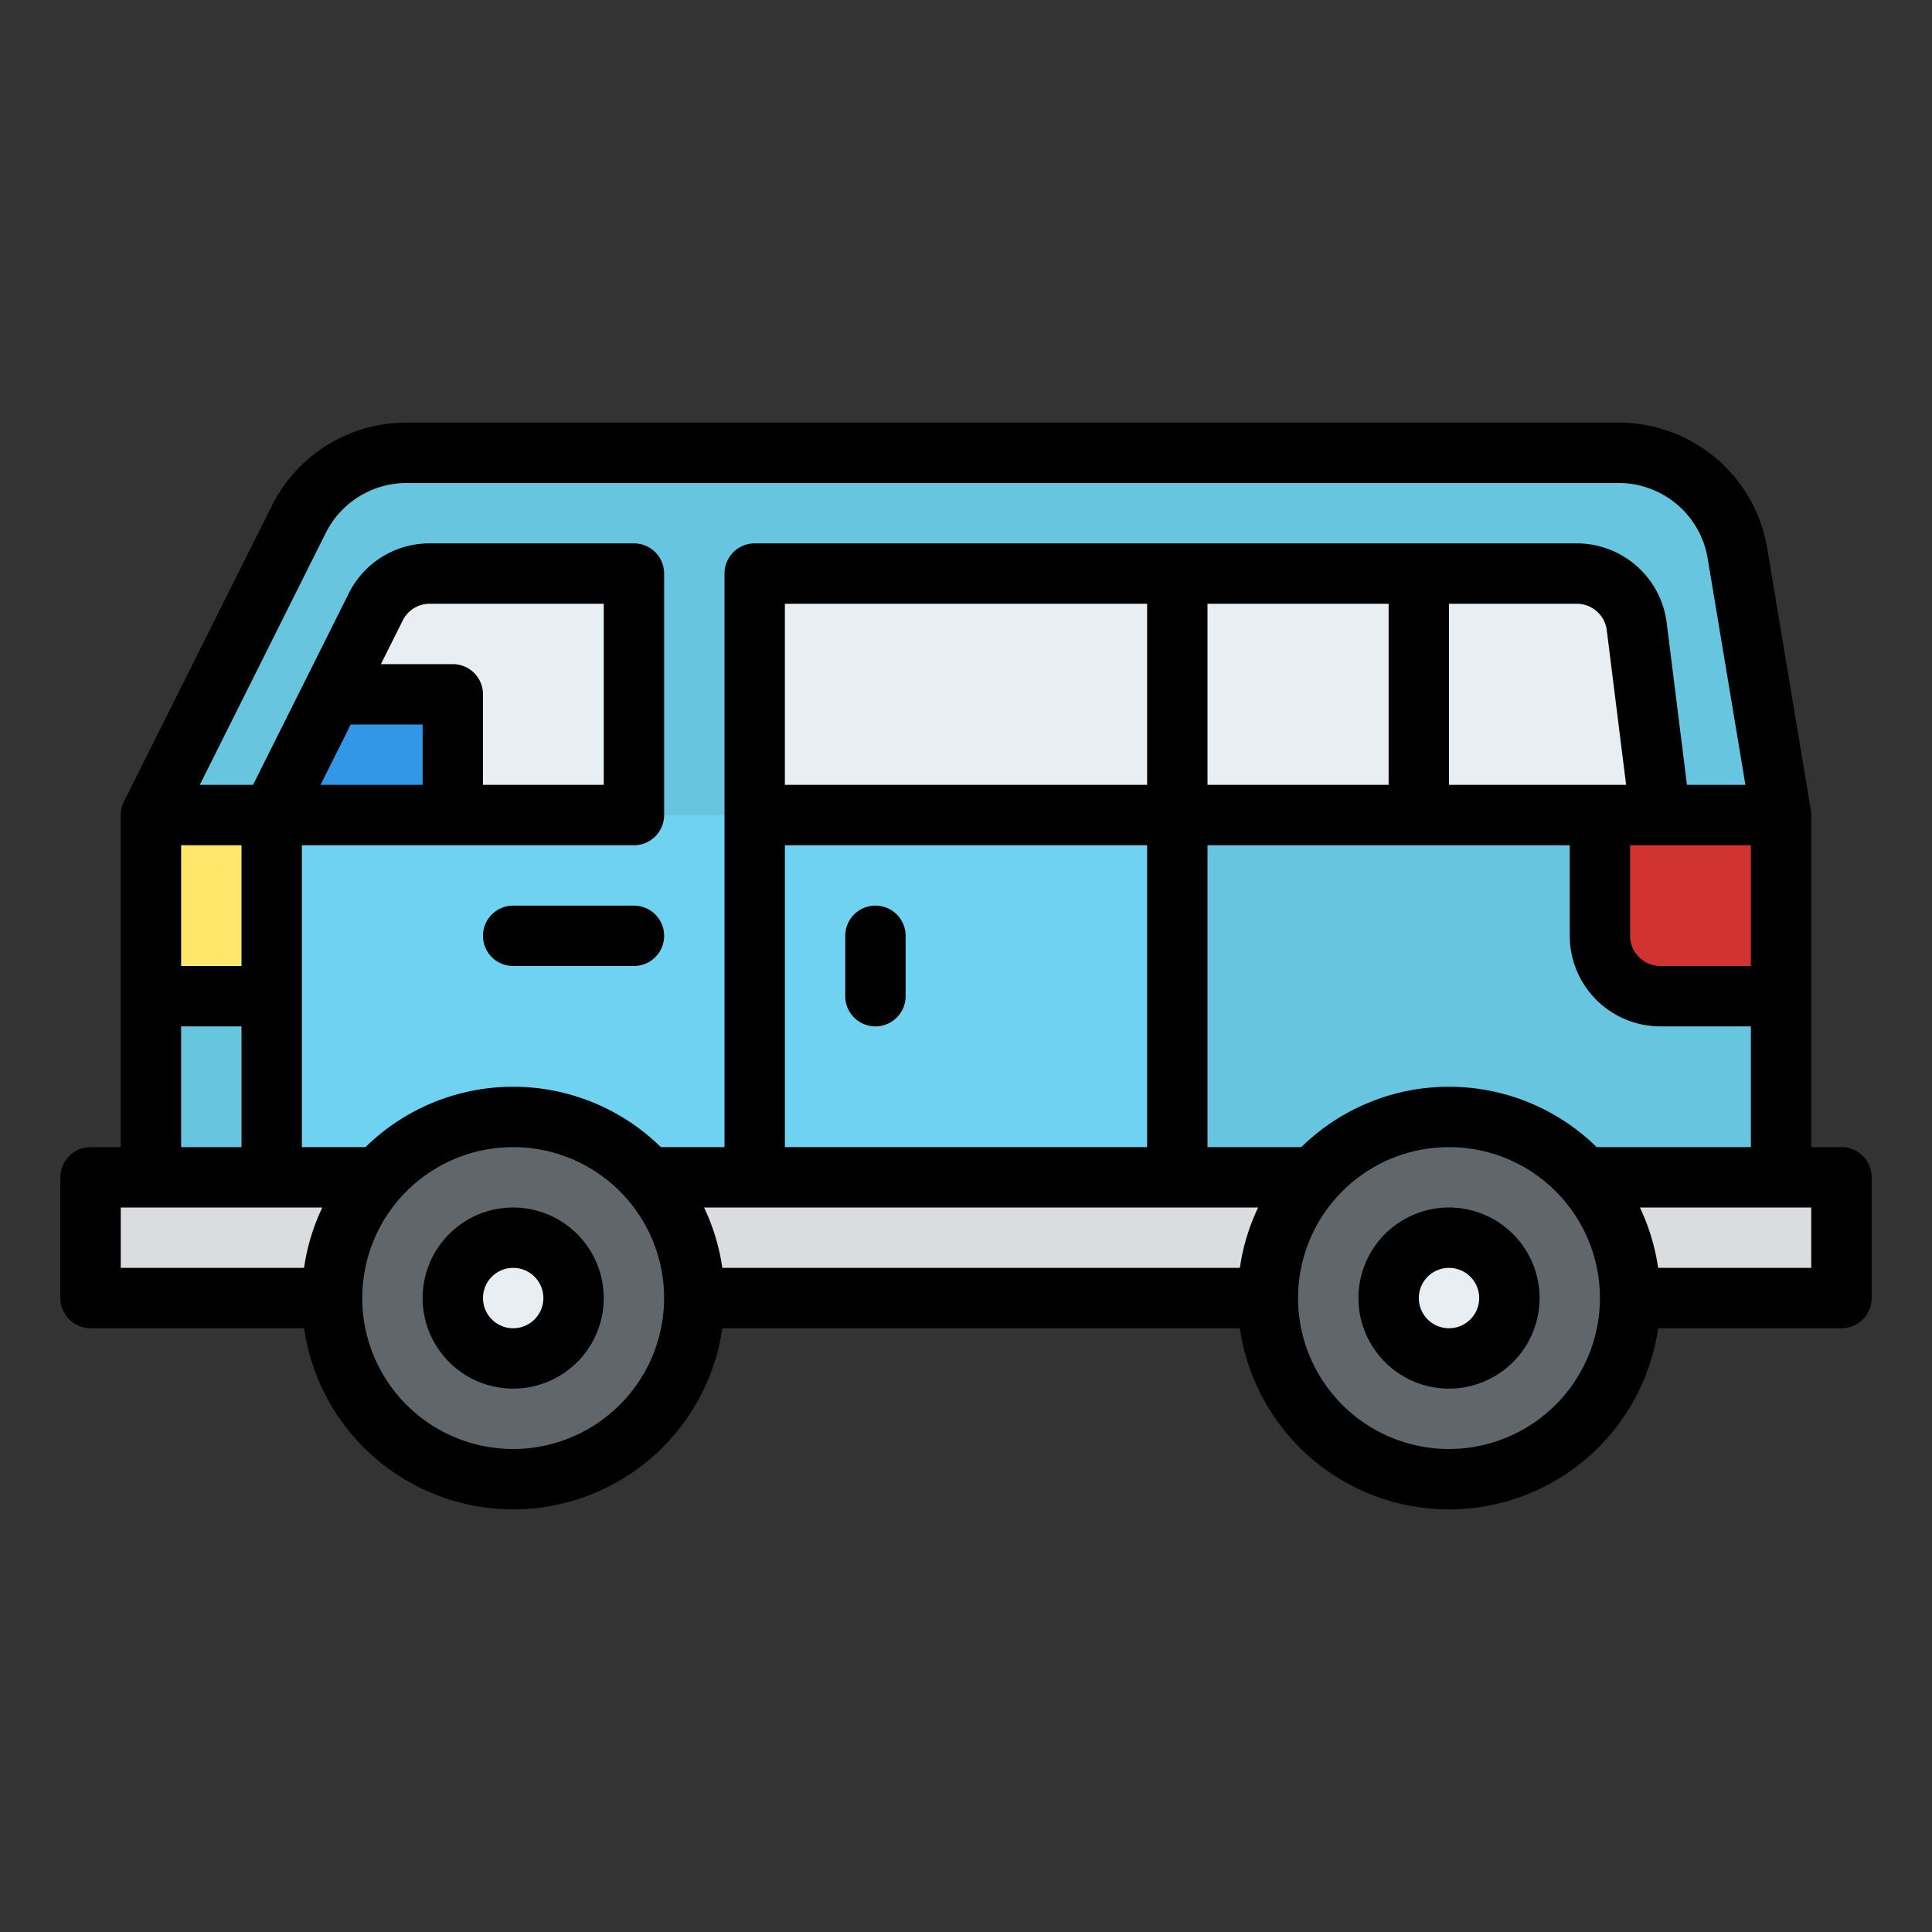 <svg id="Filled" height="512" viewBox="0 0 512 512" width="512" xmlns="http://www.w3.org/2000/svg"><rect x="0" y="0" width="512" height="512" fill="#333333" stroke="none"/><path d="m460.46 146.74a32.015 32.015 0 0 0 -31.57-26.74h-321.11a32 32 0 0 0 -28.62 17.69l-39.16 78.31v96h432v-96z" fill="#67c5e0"/><path d="m200 152h112v160h-112z" fill="#6ed2f0"/><path d="m168 152h-54.112a16 16 0 0 0 -14.31 8.845l-27.578 55.155h96z" fill="#e9eef2"/><path d="m120 184v32h-48l16-32z" fill="#2978b8"/><path d="m72 216h48v-32h-32" fill="#3397e8"/><path d="m40 216h32v112h-32z" fill="#67c5e0"/><path d="m56 264h-16v-48h32v32a16 16 0 0 1 -16 16z" fill="#ffe76c"/><path d="m200 152h112v64h-112z" fill="#e9eef2"/><path d="m440 264h32v-48h-48v32a16 16 0 0 0 16 16z" fill="#d13330"/><path d="m24 312h464v32h-464z" fill="#dadcde"/><circle cx="384" cy="344" fill="#606669" r="48"/><circle cx="384" cy="344" fill="#e9eef2" r="16"/><circle cx="136" cy="344" fill="#606669" r="48"/><circle cx="136" cy="344" fill="#e9eef2" r="16"/><path d="m433.752 166.015a16 16 0 0 0 -15.877-14.015h-105.875v64h128z" fill="#e9eef2"/><path d="m168 216h-96v96h28.23a47.982 47.982 0 0 1 67.77-3.77v3.77h32v-96z" fill="#6ed2f0"/><path d="m136 320a24 24 0 1 0 24 24 24.027 24.027 0 0 0 -24-24zm0 32a8 8 0 1 1 8-8 8.009 8.009 0 0 1 -8 8z"/><path d="m384 320a24 24 0 1 0 24 24 24.027 24.027 0 0 0 -24-24zm0 32a8 8 0 1 1 8-8 8.009 8.009 0 0 1 -8 8z"/><path d="m232 240a8 8 0 0 0 -8 8v16a8 8 0 0 0 16 0v-16a8 8 0 0 0 -8-8z"/><path d="m488 304h-8v-88a8.054 8.054 0 0 0 -.108-1.315l-11.544-69.261a39.875 39.875 0 0 0 -39.456-33.424h-321.115a39.784 39.784 0 0 0 -35.777 22.111l-39.155 78.311a7.994 7.994 0 0 0 -.845 3.578v88h-8a8 8 0 0 0 -8 8v32a8 8 0 0 0 8 8h56.581a55.992 55.992 0 0 0 110.838 0h137.162a55.992 55.992 0 0 0 110.838 0h48.581a8 8 0 0 0 8-8v-32a8 8 0 0 0 -8-8zm-440-80h16v32h-16zm0 48h16v32h-16zm32.581 64h-48.581v-16h53.414a55.52 55.52 0 0 0 -4.833 16zm55.419 48a40 40 0 1 1 40-40 40.045 40.045 0 0 1 -40 40zm39.138-80a55.868 55.868 0 0 0 -78.276 0h-16.862v-80h88a8 8 0 0 0 8-8v-64a8 8 0 0 0 -8-8h-54.111a23.869 23.869 0 0 0 -21.467 13.267l-25.366 50.733h-14.112l33.367-66.733a24 24 0 0 1 21.466-13.267h321.115a23.923 23.923 0 0 1 23.673 20.055l9.991 59.945h-15.494l-5.374-42.971a24.035 24.035 0 0 0 -23.808-21.029h-217.88a8 8 0 0 0 -8 8v152zm-55.138-128h-19.056l5.789-11.578a7.956 7.956 0 0 1 7.156-4.422h46.111v48h-32v-24a8 8 0 0 0 -8-8zm-8 16v16h-27.056l8-16zm352 32v32h-24a8.009 8.009 0 0 1 -8-8v-24zm-33.063-16h-46.937v-48h33.88a8.01 8.01 0 0 1 7.931 7.013zm-62.937-48v48h-48v-48zm-160 48v-48h96v48zm96 16v80h-96v-80zm24.581 112h-137.162a55.52 55.52 0 0 0 -4.833-16h146.828a55.52 55.52 0 0 0 -4.833 16zm55.419 48a40 40 0 1 1 40-40 40.045 40.045 0 0 1 -40 40zm39.138-80a55.868 55.868 0 0 0 -78.276 0h-24.862v-80h96v24a24.027 24.027 0 0 0 24 24h24v32zm56.862 32h-40.581a55.52 55.52 0 0 0 -4.833-16h45.414z"/><path d="m168 256h-32a8 8 0 0 1 0-16h32a8 8 0 0 1 0 16z"/></svg>